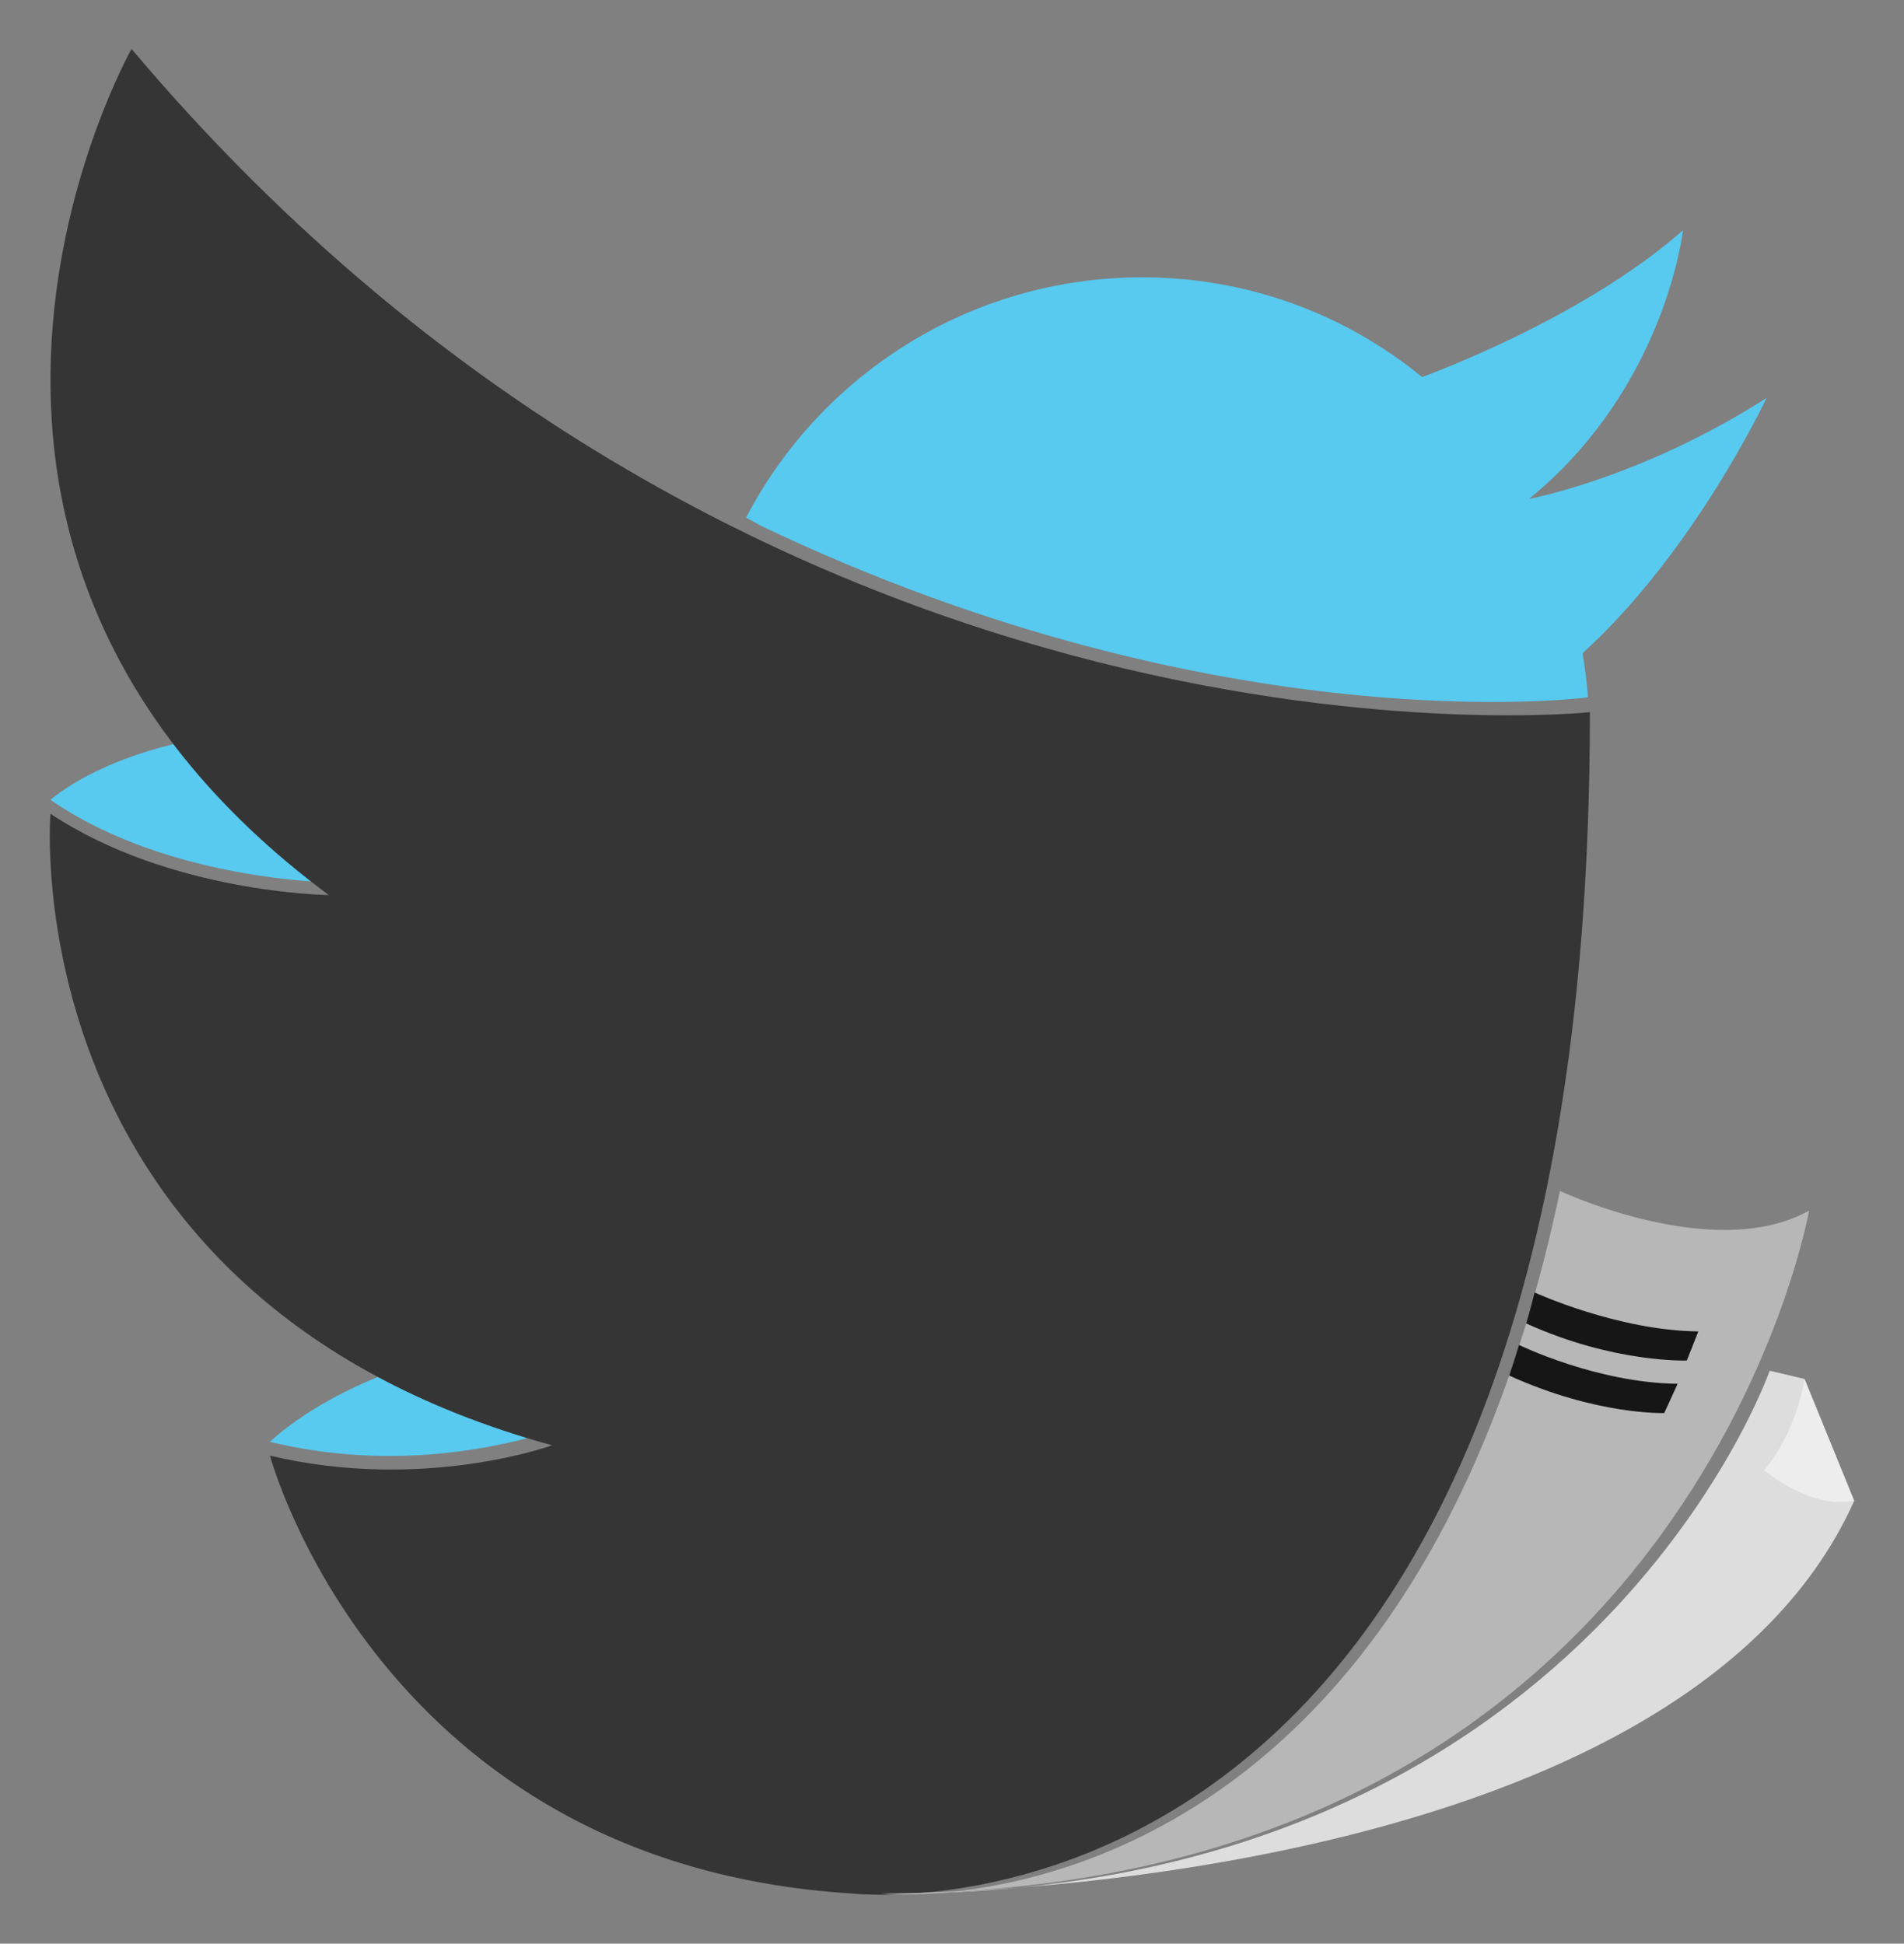 <?xml version="1.0" encoding="utf-8"?>
<!-- Generator: Adobe Illustrator 16.0.3, SVG Export Plug-In . SVG Version: 6.00 Build 0)  -->
<!DOCTYPE svg PUBLIC "-//W3C//DTD SVG 1.1//EN" "http://www.w3.org/Graphics/SVG/1.1/DTD/svg11.dtd">
<svg version="1.1" id="Layer_1" xmlns="http://www.w3.org/2000/svg" xmlns:xlink="http://www.w3.org/1999/xlink" x="0px" y="0px"
	 width="275.04px" height="280.82px" viewBox="0 0 275.04 280.82" enable-background="new 0 0 275.04 280.82" xml:space="preserve">
<rect x="0" y="0" width="275.04" height="280.82" fill="#808080" stroke="none"/>
<path fill="#58C9EF" d="M107.774,74.784C118.534,54.154,140.121,40.07,165,40.07c34.34,0,61.861,26.875,64.389,60.684
	c0,0-52.889,7.066-119.514-24.809"/>
<path fill="#58C9EF" d="M205.1,54.594c0,0,23.164-8.23,38.012-21.327c0,0-2.484,22.721-22.236,38.815
	c0,0,16.209-2.991,34.314-14.593c0,0-10.486,22.426-26.879,37.161l-19.441,5.035l-15.396-38.129L205.1,54.594z"/>
<path fill="#58C9EF" d="M39,208.32c0,0,8.667-8.75,27.333-13.084C85,190.904,92,201.779,92,201.779S68.333,215.402,39,208.32z"/>
<path fill="#58C9EF" d="M7.291,115.57c0,0,12.709-11.75,42.709-10s0,22,0,22S25.082,127.82,7.291,115.57z"/>
<path fill="#353535" d="M123,273.57c0,0,106.668,12.5,106.668-170.675c0,0-119.168,12.675-210.668-95.825
	c0,0-40.25,71.25,28.5,122.25c0,0-22.919-0.25-40.209-11.75c0,0-5.791,69.75,72.459,91.25c0,0-18.5,6.75-40.75,1.5
	C39,210.32,54.75,269.32,123,273.57z"/>
<path fill="#B7B7B7" d="M127.333,273.57c0,0,75.02,7.957,98.01-101.5c0,0,22.322,10.5,35.988,2.834
	C261.332,174.904,244,273.57,127.333,273.57z"/>
<path fill="#DEDDDD" d="M129.333,273.57c0,0,113.008,0.176,138.512-56.721l-7.18-17.613l-5.029-1.195
	C255.637,198.041,229.332,273.57,129.333,273.57z"/>
<path fill="#EDEDED" d="M260.666,199.236c0,0-1,7.5-5.832,13.166c0,0,6.506,5.668,13.012,4.447L260.666,199.236z"/>
<path fill="#171617" d="M221.678,186.736c0,0,11.959,5.504,23.654,5.629l-1.664,4.205c0,0-10.539,0.402-23.203-5.359
	C220.465,191.211,221.115,189.031,221.678,186.736z"/>
<path fill="#171617" d="M219.428,194.318c0,0,11.219,5.488,22.914,5.611l-1.936,4.229c0,0-9.734,0.344-22.398-5.418
	C218.008,198.74,218.707,196.701,219.428,194.318z"/>
</svg>
